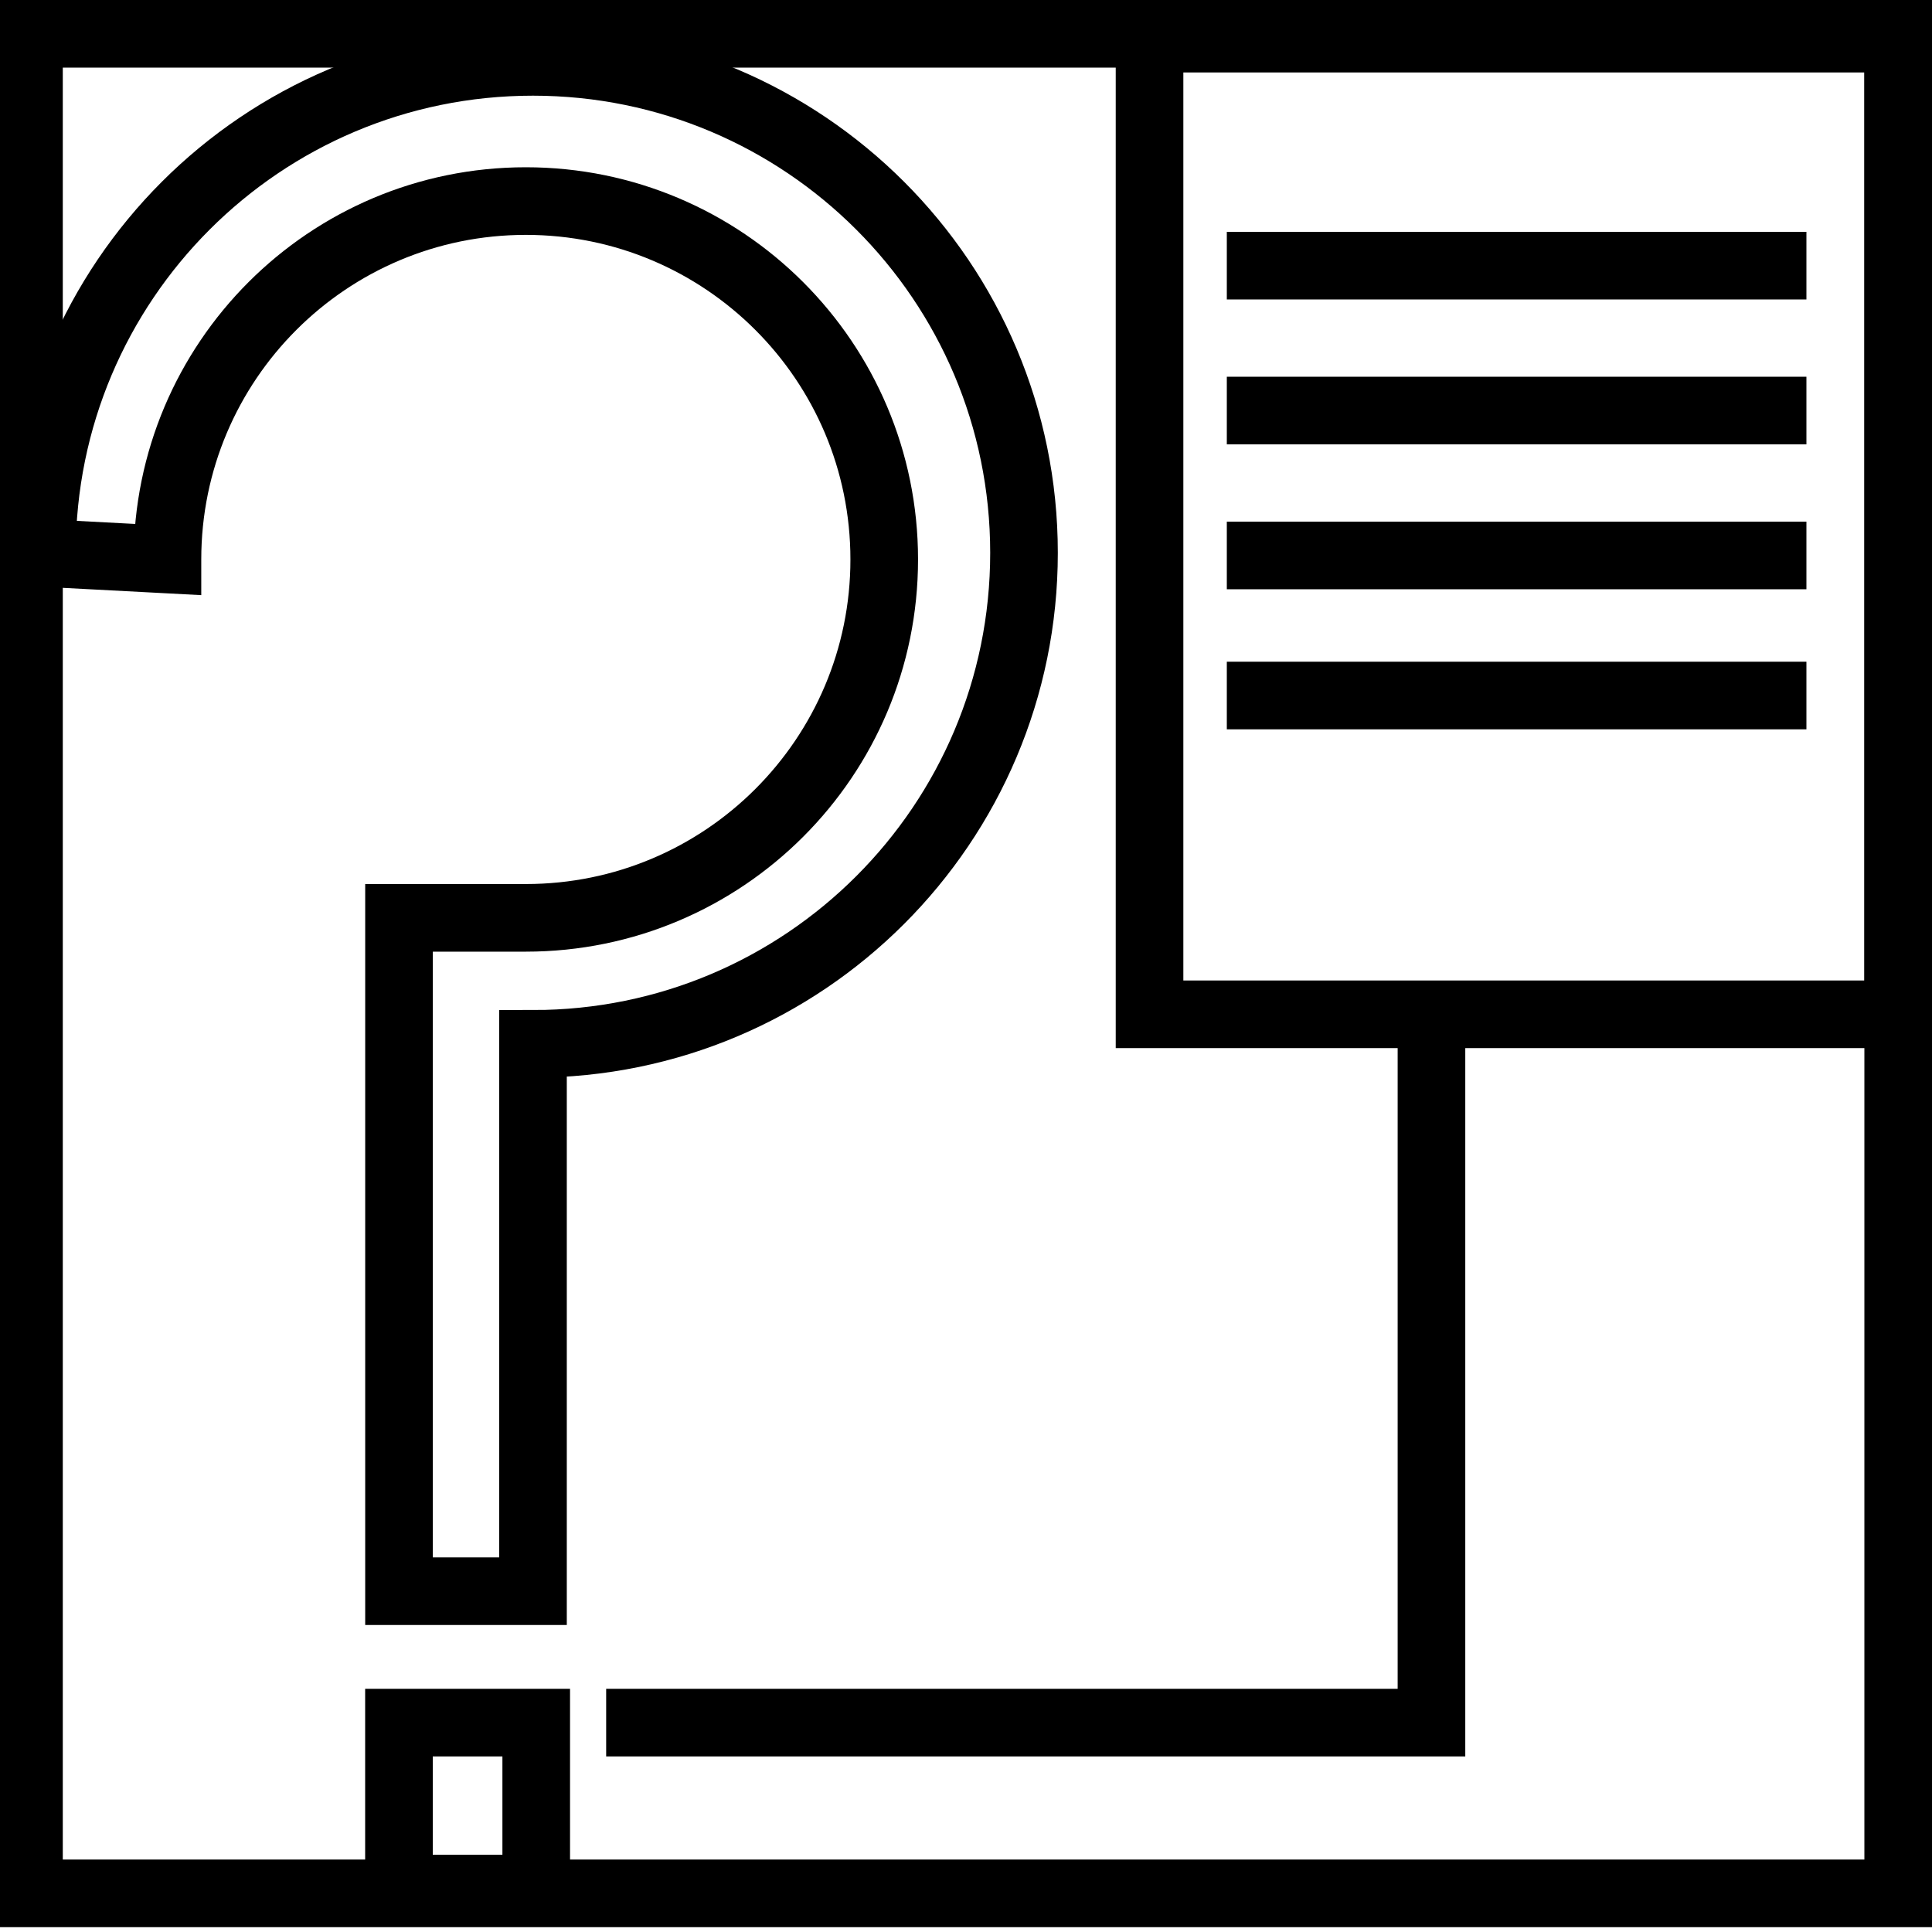 <?xml version="1.0" encoding="UTF-8"?>
<svg xmlns="http://www.w3.org/2000/svg" version="1.1" viewBox="0 0 400 400">
  <defs>
    <style>
      .cls-1 {
        fill: none;
        stroke: #000;
        stroke-linecap: square;
        stroke-miterlimit: 10;
        stroke-width: 14px;
      }
    </style>
  </defs>
  <!-- Generator: Adobe Illustrator 28.6.0, SVG Export Plug-In . SVG Version: 1.2.0 Build 709)  -->
  <g>
    <g id="rand">
      <rect class="cls-1" x="6" y="7" width="387" height="385"/>
    </g>
    <g id="PICTO">
      <path class="cls-1" d="M34.67,115.83c0-40.98,33.22-74.2,74.2-74.2s74.2,33.22,74.2,74.2-33.22,74.2-74.2,74.2h-26.26v139.41h27.74v-113.32c56.15,0,101.66-45.52,101.66-101.66S166.48,12.81,110.34,12.81,8.68,58.32,8.68,114.47l25.99,1.37Z"/>
      <rect class="cls-1" x="82.6" y="356.65" width="28.42" height="34.35"/>
      <polyline class="cls-1" points="132.5 356.65 296.37 356.65 296.37 210.81"/>
      <rect class="cls-1" x="238" y="8" width="155" height="202"/>
      <line class="cls-1" x1="261" y1="55" x2="367" y2="55"/>
      <line class="cls-1" x1="261" y1="85" x2="367" y2="85"/>
      <line class="cls-1" x1="261" y1="115" x2="367" y2="115"/>
      <line class="cls-1" x1="261" y1="144" x2="367" y2="144"/>
    </g>
  </g>
</svg>